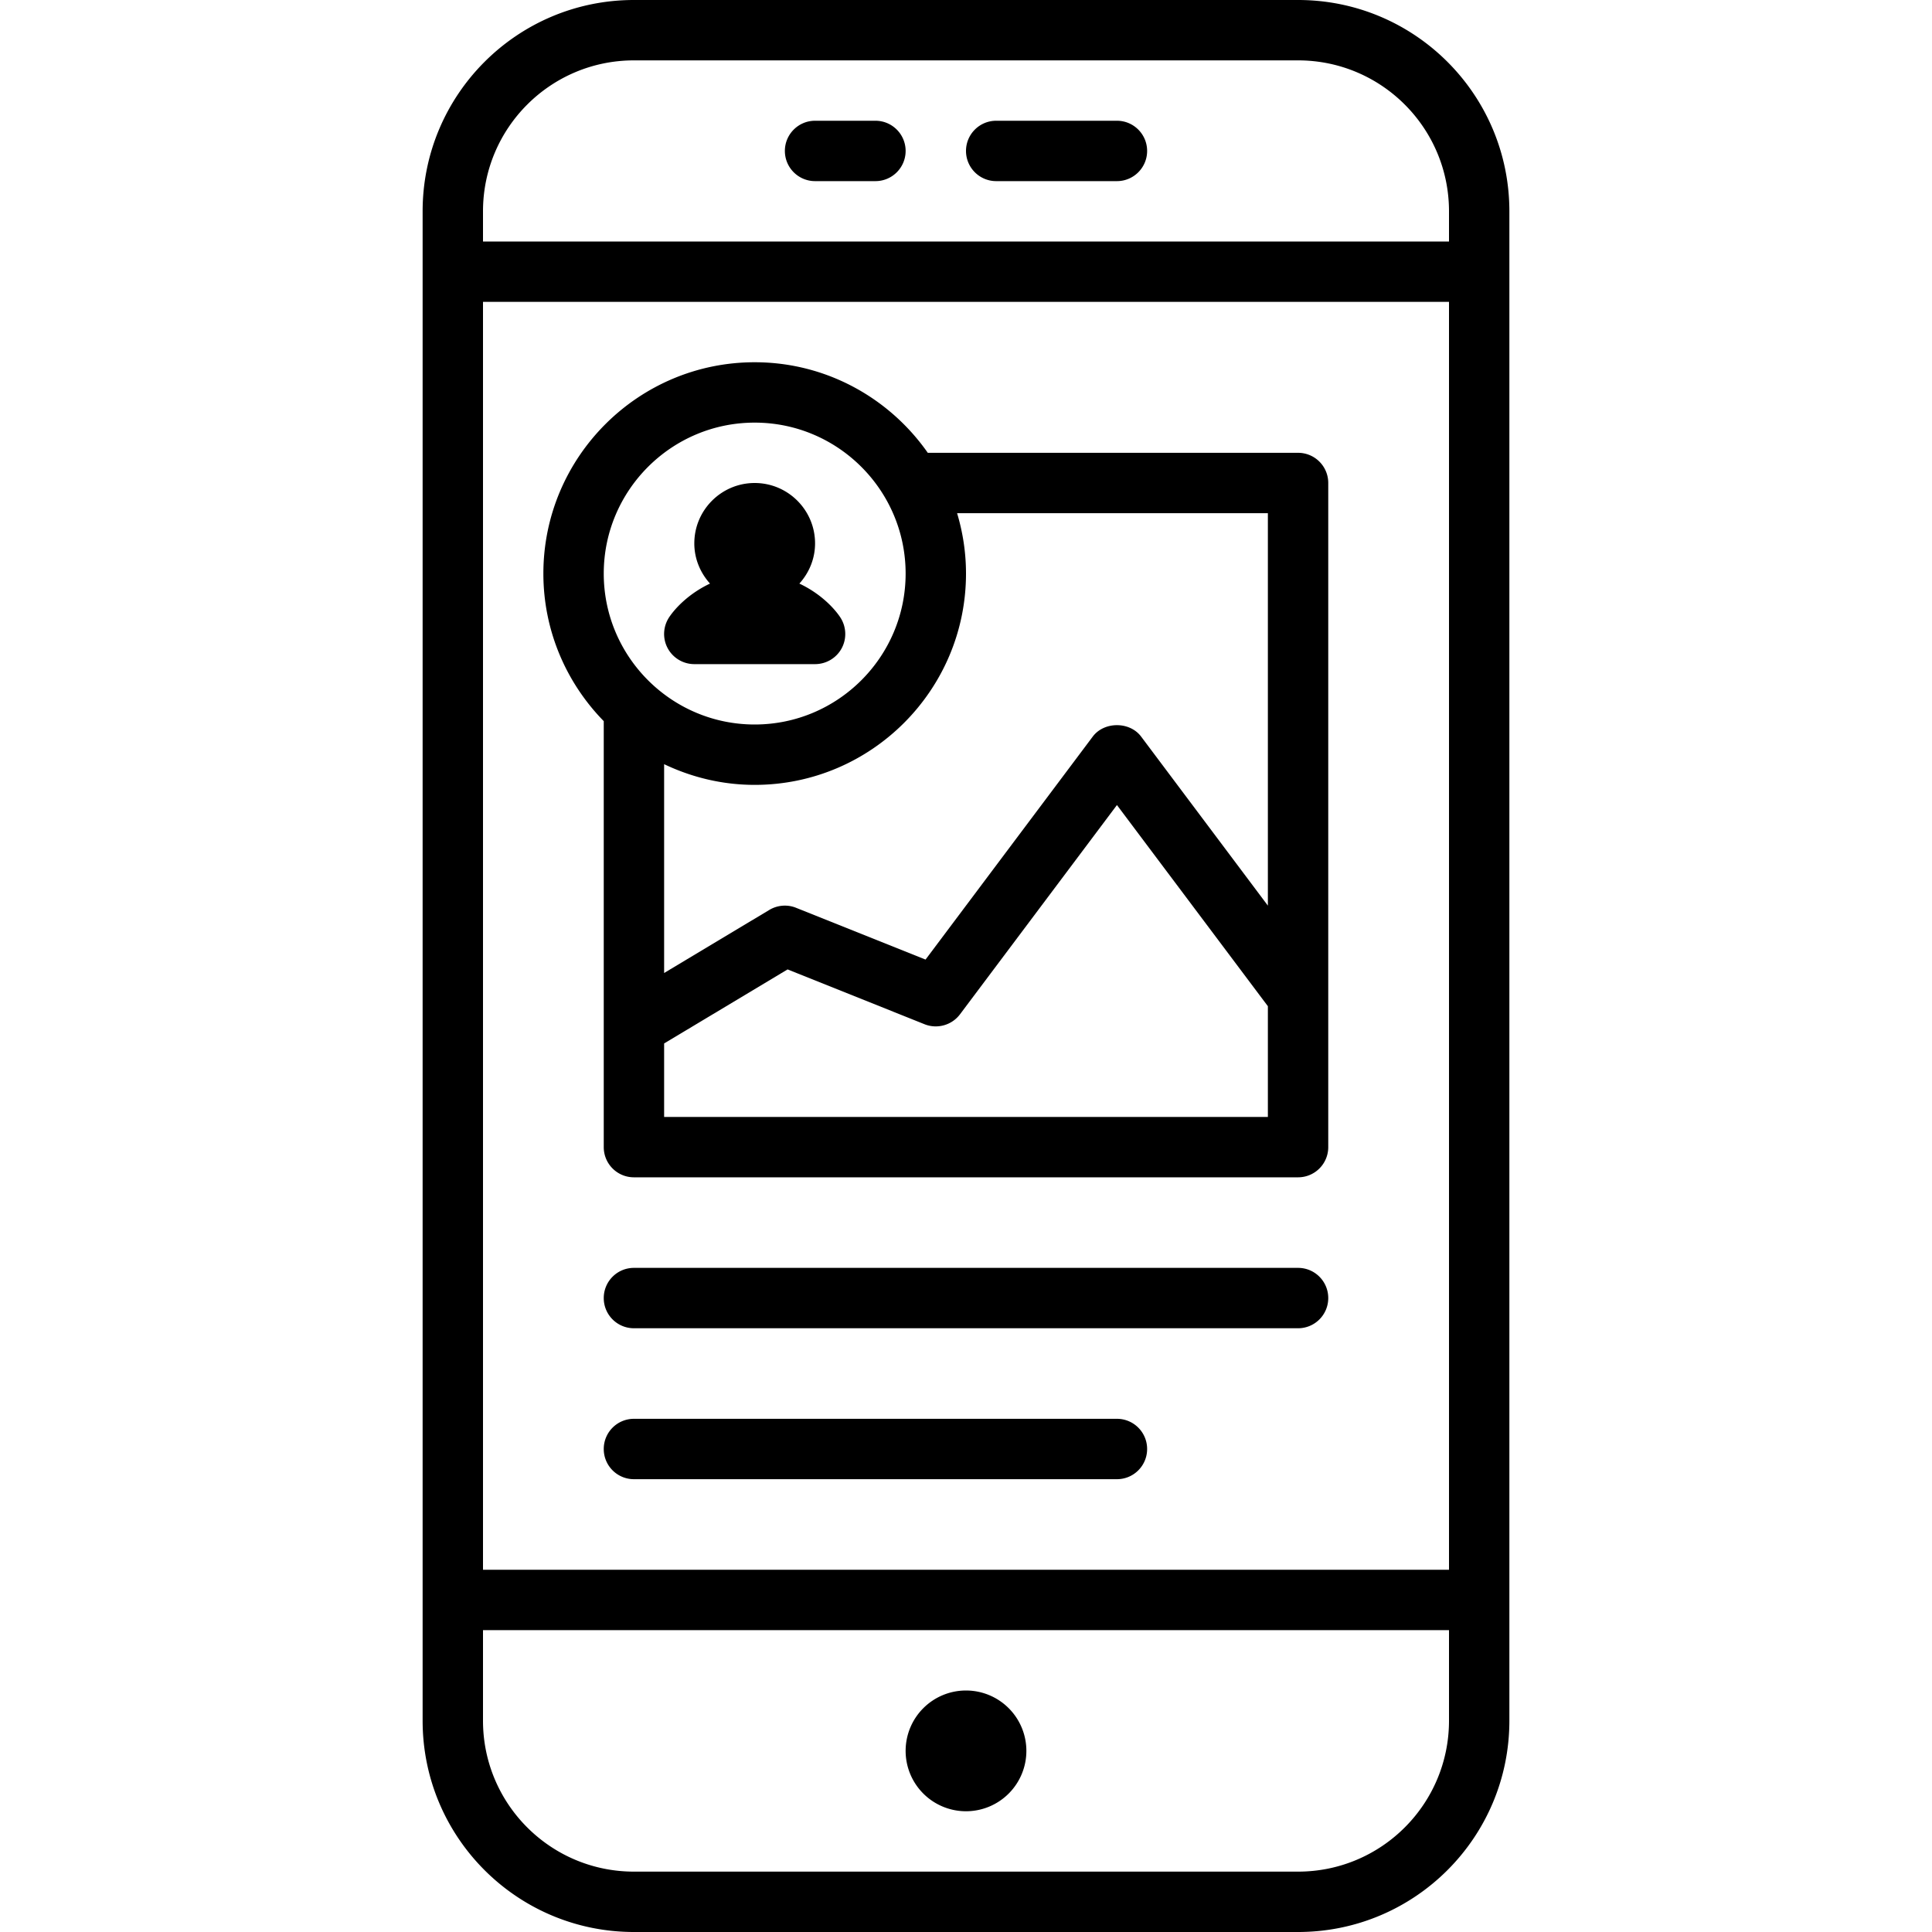 <?xml version="1.0"?><svg fill="#000000" xmlns="http://www.w3.org/2000/svg"  viewBox="0 0 64 64" width="64px" height="64px">    <path d="M 21 0 C 17.134 0 14 3.134 14 7 L 14 57 C 14 60.866 17.134 64 21 64 L 43 64 C 46.866 64 50 60.866 50 57 L 50 46.33 L 50 14 L 50 7 C 50 3.134 46.866 0 43 0 L 21 0 z M 21 2 L 43 2 C 45.761 2 48 4.239 48 7 L 48 8 L 16 8 L 16 7 C 16 4.239 18.239 2 21 2 z M 27 4 C 26.448 4 26 4.448 26 5 C 26 5.552 26.448 6 27 6 L 29 6 C 29.552 6 30 5.552 30 5 C 30 4.448 29.552 4 29 4 L 27 4 z M 33 4 C 32.448 4 32 4.448 32 5 C 32 5.552 32.448 6 33 6 L 37 6 C 37.552 6 38 5.552 38 5 C 38 4.448 37.552 4 37 4 L 33 4 z M 16 10 L 48 10 L 48 52 L 16 52 L 16 10 z M 25 12 C 21.141 12 18 15.141 18 19 C 18 20.901 18.765 22.626 20 23.889 L 20 38 C 20 38.553 20.447 39 21 39 L 43 39 C 43.553 39 44 38.553 44 38 L 44 33 L 44 16 C 44 15.447 43.553 15 43 15 L 30.734 15 C 29.468 13.19 27.371 12 25 12 z M 25 14 C 27.757 14 30 16.243 30 19 C 30 21.757 27.757 24 25 24 C 22.243 24 20 21.757 20 19 C 20 16.243 22.243 14 25 14 z M 25 16 C 23.897 16 23 16.897 23 18 C 23 18.513 23.201 18.978 23.52 19.332 C 22.853 19.645 22.389 20.115 22.168 20.445 C 21.964 20.752 21.943 21.146 22.117 21.471 C 22.291 21.796 22.631 22 23 22 L 27 22 C 27.369 22 27.709 21.798 27.883 21.473 C 28.057 21.148 28.036 20.752 27.832 20.445 C 27.612 20.115 27.147 19.645 26.48 19.332 C 26.8 18.978 27 18.513 27 18 C 27 16.897 26.103 16 25 16 z M 31.705 17 L 42 17 L 42 30 L 37.801 24.4 C 37.424 23.896 36.576 23.896 36.199 24.4 L 30.66 31.787 L 26.371 30.072 C 26.083 29.955 25.752 29.982 25.484 30.143 L 22 32.232 L 22 25.314 C 22.911 25.749 23.926 26 25 26 C 28.859 26 32 22.859 32 19 C 32 18.305 31.895 17.635 31.705 17 z M 37 26.668 L 42 33.332 L 42 37 L 22 37 L 22 34.566 L 26.09 32.113 L 30.629 33.93 C 31.045 34.096 31.53 33.962 31.801 33.6 L 37 26.668 z M 21 42 C 20.447 42 20 42.447 20 43 C 20 43.553 20.447 44 21 44 L 43 44 C 43.553 44 44 43.553 44 43 C 44 42.447 43.553 42 43 42 L 21 42 z M 21 47 C 20.447 47 20 47.447 20 48 C 20 48.553 20.447 49 21 49 L 37 49 C 37.553 49 38 48.553 38 48 C 38 47.447 37.553 47 37 47 L 21 47 z M 16 54 L 48 54 L 48 57 C 48 59.761 45.761 62 43 62 L 21 62 C 18.239 62 16 59.761 16 57 L 16 54 z M 32 56 A 2 2 0 0 0 30 58 A 2 2 0 0 0 32 60 A 2 2 0 0 0 34 58 A 2 2 0 0 0 32 56 z"/></svg>